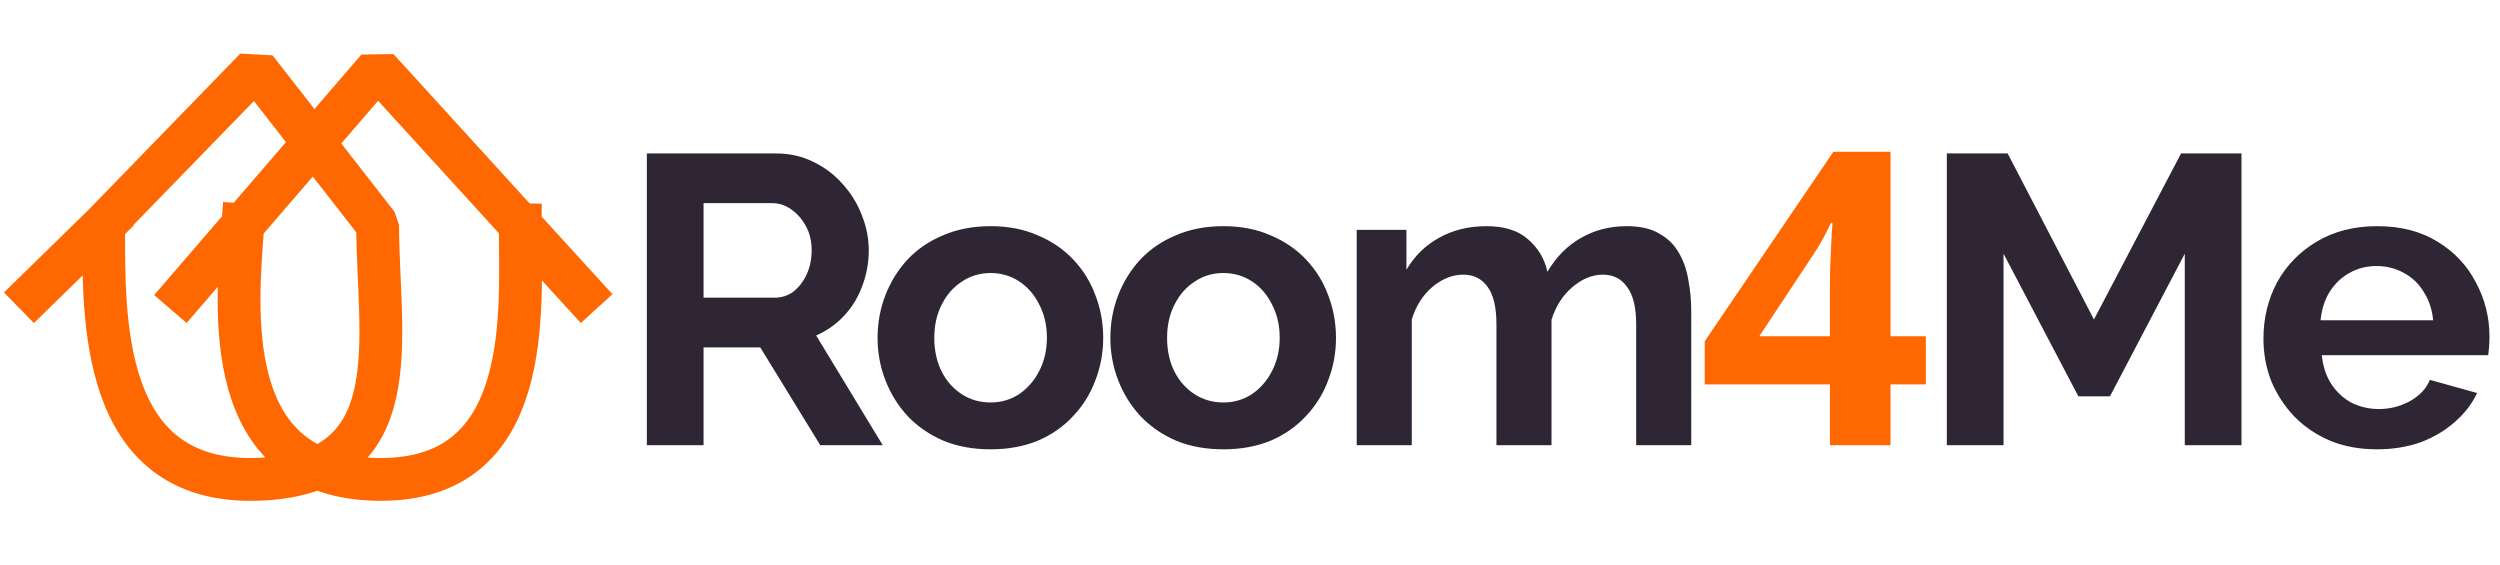 <svg width="146" height="33" viewBox="0 0 146 33" fill="none" xmlns="http://www.w3.org/2000/svg">
<path d="M2 17.099L6.055 13.136M6.055 13.136L14.931 4C17.713 7.568 19.273 9.568 22.055 13.136C22.055 19.741 24.06 27.776 14.931 27.996C5.803 28.216 6.055 18.53 6.055 13.136ZM10.767 17.099L14.182 13.136M34 17.099L30.384 13.136M14.182 13.136L22.055 4L30.384 13.136M14.182 13.136C13.811 18.09 12.849 27.855 22.055 27.996C31.26 28.138 30.372 18.09 30.384 13.136" stroke="#FF6700" stroke-width="2.5" stroke-linecap="square" stroke-linejoin="bevel"/>
<path d="M37.776 26V8.96H45.312C46.096 8.96 46.816 9.12 47.472 9.44C48.144 9.76 48.72 10.192 49.2 10.736C49.696 11.28 50.072 11.888 50.328 12.56C50.6 13.232 50.736 13.92 50.736 14.624C50.736 15.344 50.608 16.04 50.352 16.712C50.112 17.368 49.76 17.944 49.296 18.44C48.832 18.936 48.288 19.32 47.664 19.592L51.552 26H47.904L44.4 20.288H41.088V26H37.776ZM41.088 17.384H45.24C45.656 17.384 46.024 17.264 46.344 17.024C46.664 16.768 46.92 16.432 47.112 16.016C47.304 15.6 47.4 15.136 47.4 14.624C47.4 14.08 47.288 13.608 47.064 13.208C46.84 12.792 46.552 12.464 46.2 12.224C45.864 11.984 45.496 11.864 45.096 11.864H41.088V17.384ZM57.851 26.24C56.827 26.24 55.907 26.072 55.091 25.736C54.275 25.384 53.579 24.904 53.003 24.296C52.443 23.688 52.011 22.992 51.707 22.208C51.403 21.424 51.251 20.6 51.251 19.736C51.251 18.856 51.403 18.024 51.707 17.24C52.011 16.456 52.443 15.76 53.003 15.152C53.579 14.544 54.275 14.072 55.091 13.736C55.907 13.384 56.827 13.208 57.851 13.208C58.875 13.208 59.787 13.384 60.587 13.736C61.403 14.072 62.099 14.544 62.675 15.152C63.251 15.76 63.683 16.456 63.971 17.24C64.275 18.024 64.427 18.856 64.427 19.736C64.427 20.6 64.275 21.424 63.971 22.208C63.683 22.992 63.251 23.688 62.675 24.296C62.115 24.904 61.427 25.384 60.611 25.736C59.795 26.072 58.875 26.24 57.851 26.24ZM54.563 19.736C54.563 20.472 54.707 21.128 54.995 21.704C55.283 22.264 55.675 22.704 56.171 23.024C56.667 23.344 57.227 23.504 57.851 23.504C58.459 23.504 59.011 23.344 59.507 23.024C60.003 22.688 60.395 22.24 60.683 21.68C60.987 21.104 61.139 20.448 61.139 19.712C61.139 18.992 60.987 18.344 60.683 17.768C60.395 17.192 60.003 16.744 59.507 16.424C59.011 16.104 58.459 15.944 57.851 15.944C57.227 15.944 56.667 16.112 56.171 16.448C55.675 16.768 55.283 17.216 54.995 17.792C54.707 18.352 54.563 19 54.563 19.736ZM71.446 26.24C70.422 26.24 69.502 26.072 68.686 25.736C67.87 25.384 67.174 24.904 66.598 24.296C66.038 23.688 65.606 22.992 65.302 22.208C64.998 21.424 64.846 20.6 64.846 19.736C64.846 18.856 64.998 18.024 65.302 17.24C65.606 16.456 66.038 15.76 66.598 15.152C67.174 14.544 67.87 14.072 68.686 13.736C69.502 13.384 70.422 13.208 71.446 13.208C72.47 13.208 73.382 13.384 74.182 13.736C74.998 14.072 75.694 14.544 76.27 15.152C76.846 15.76 77.278 16.456 77.566 17.24C77.87 18.024 78.022 18.856 78.022 19.736C78.022 20.6 77.87 21.424 77.566 22.208C77.278 22.992 76.846 23.688 76.27 24.296C75.71 24.904 75.022 25.384 74.206 25.736C73.39 26.072 72.47 26.24 71.446 26.24ZM68.158 19.736C68.158 20.472 68.302 21.128 68.59 21.704C68.878 22.264 69.27 22.704 69.766 23.024C70.262 23.344 70.822 23.504 71.446 23.504C72.054 23.504 72.606 23.344 73.102 23.024C73.598 22.688 73.99 22.24 74.278 21.68C74.582 21.104 74.734 20.448 74.734 19.712C74.734 18.992 74.582 18.344 74.278 17.768C73.99 17.192 73.598 16.744 73.102 16.424C72.606 16.104 72.054 15.944 71.446 15.944C70.822 15.944 70.262 16.112 69.766 16.448C69.27 16.768 68.878 17.216 68.59 17.792C68.302 18.352 68.158 19 68.158 19.736ZM98.768 26H95.552V18.944C95.552 17.952 95.376 17.224 95.024 16.76C94.688 16.28 94.216 16.04 93.608 16.04C92.984 16.04 92.384 16.288 91.808 16.784C91.248 17.264 90.848 17.896 90.608 18.68V26H87.392V18.944C87.392 17.936 87.216 17.2 86.864 16.736C86.528 16.272 86.056 16.04 85.448 16.04C84.824 16.04 84.224 16.28 83.648 16.76C83.088 17.24 82.688 17.872 82.448 18.656V26H79.232V13.424H82.136V15.752C82.616 14.936 83.256 14.312 84.056 13.88C84.856 13.432 85.776 13.208 86.816 13.208C87.856 13.208 88.664 13.464 89.24 13.976C89.832 14.488 90.208 15.12 90.368 15.872C90.88 15.008 91.528 14.352 92.312 13.904C93.112 13.44 94.008 13.208 95 13.208C95.784 13.208 96.416 13.352 96.896 13.64C97.392 13.912 97.776 14.288 98.048 14.768C98.32 15.232 98.504 15.76 98.6 16.352C98.712 16.944 98.768 17.544 98.768 18.152V26ZM127.591 26V14.816L123.223 23.144H121.375L117.007 14.816V26H113.695V8.96H117.247L122.287 18.656L127.375 8.96H130.903V26H127.591ZM138.809 26.24C137.801 26.24 136.889 26.072 136.073 25.736C135.257 25.384 134.561 24.912 133.985 24.32C133.409 23.712 132.961 23.024 132.641 22.256C132.337 21.472 132.185 20.648 132.185 19.784C132.185 18.584 132.449 17.488 132.977 16.496C133.521 15.504 134.289 14.712 135.281 14.12C136.289 13.512 137.473 13.208 138.833 13.208C140.209 13.208 141.385 13.512 142.361 14.12C143.337 14.712 144.081 15.504 144.593 16.496C145.121 17.472 145.385 18.528 145.385 19.664C145.385 19.856 145.377 20.056 145.361 20.264C145.345 20.456 145.329 20.616 145.313 20.744H135.593C135.657 21.384 135.841 21.944 136.145 22.424C136.465 22.904 136.865 23.272 137.345 23.528C137.841 23.768 138.369 23.888 138.929 23.888C139.569 23.888 140.169 23.736 140.729 23.432C141.305 23.112 141.697 22.696 141.905 22.184L144.665 22.952C144.361 23.592 143.921 24.16 143.345 24.656C142.785 25.152 142.121 25.544 141.353 25.832C140.585 26.104 139.737 26.24 138.809 26.24ZM135.521 18.704H142.097C142.033 18.064 141.849 17.512 141.545 17.048C141.257 16.568 140.873 16.2 140.393 15.944C139.913 15.672 139.377 15.536 138.785 15.536C138.209 15.536 137.681 15.672 137.201 15.944C136.737 16.2 136.353 16.568 136.049 17.048C135.761 17.512 135.585 18.064 135.521 18.704Z" fill="#2E2635"/>
<path d="M112.469 22.449H110.406V26H106.867V22.449H99.555V19.93L107.066 8.867H110.406V19.637H112.469V22.449ZM106.867 19.637V16.73C106.867 16.457 106.871 16.133 106.879 15.758C106.894 15.383 106.91 15.008 106.926 14.633C106.941 14.258 106.957 13.926 106.972 13.637C106.996 13.34 107.012 13.133 107.019 13.016H106.926C106.777 13.336 106.621 13.648 106.457 13.953C106.293 14.25 106.101 14.562 105.883 14.891L102.742 19.637H106.867Z" fill="#FF6700"/>
</svg>
